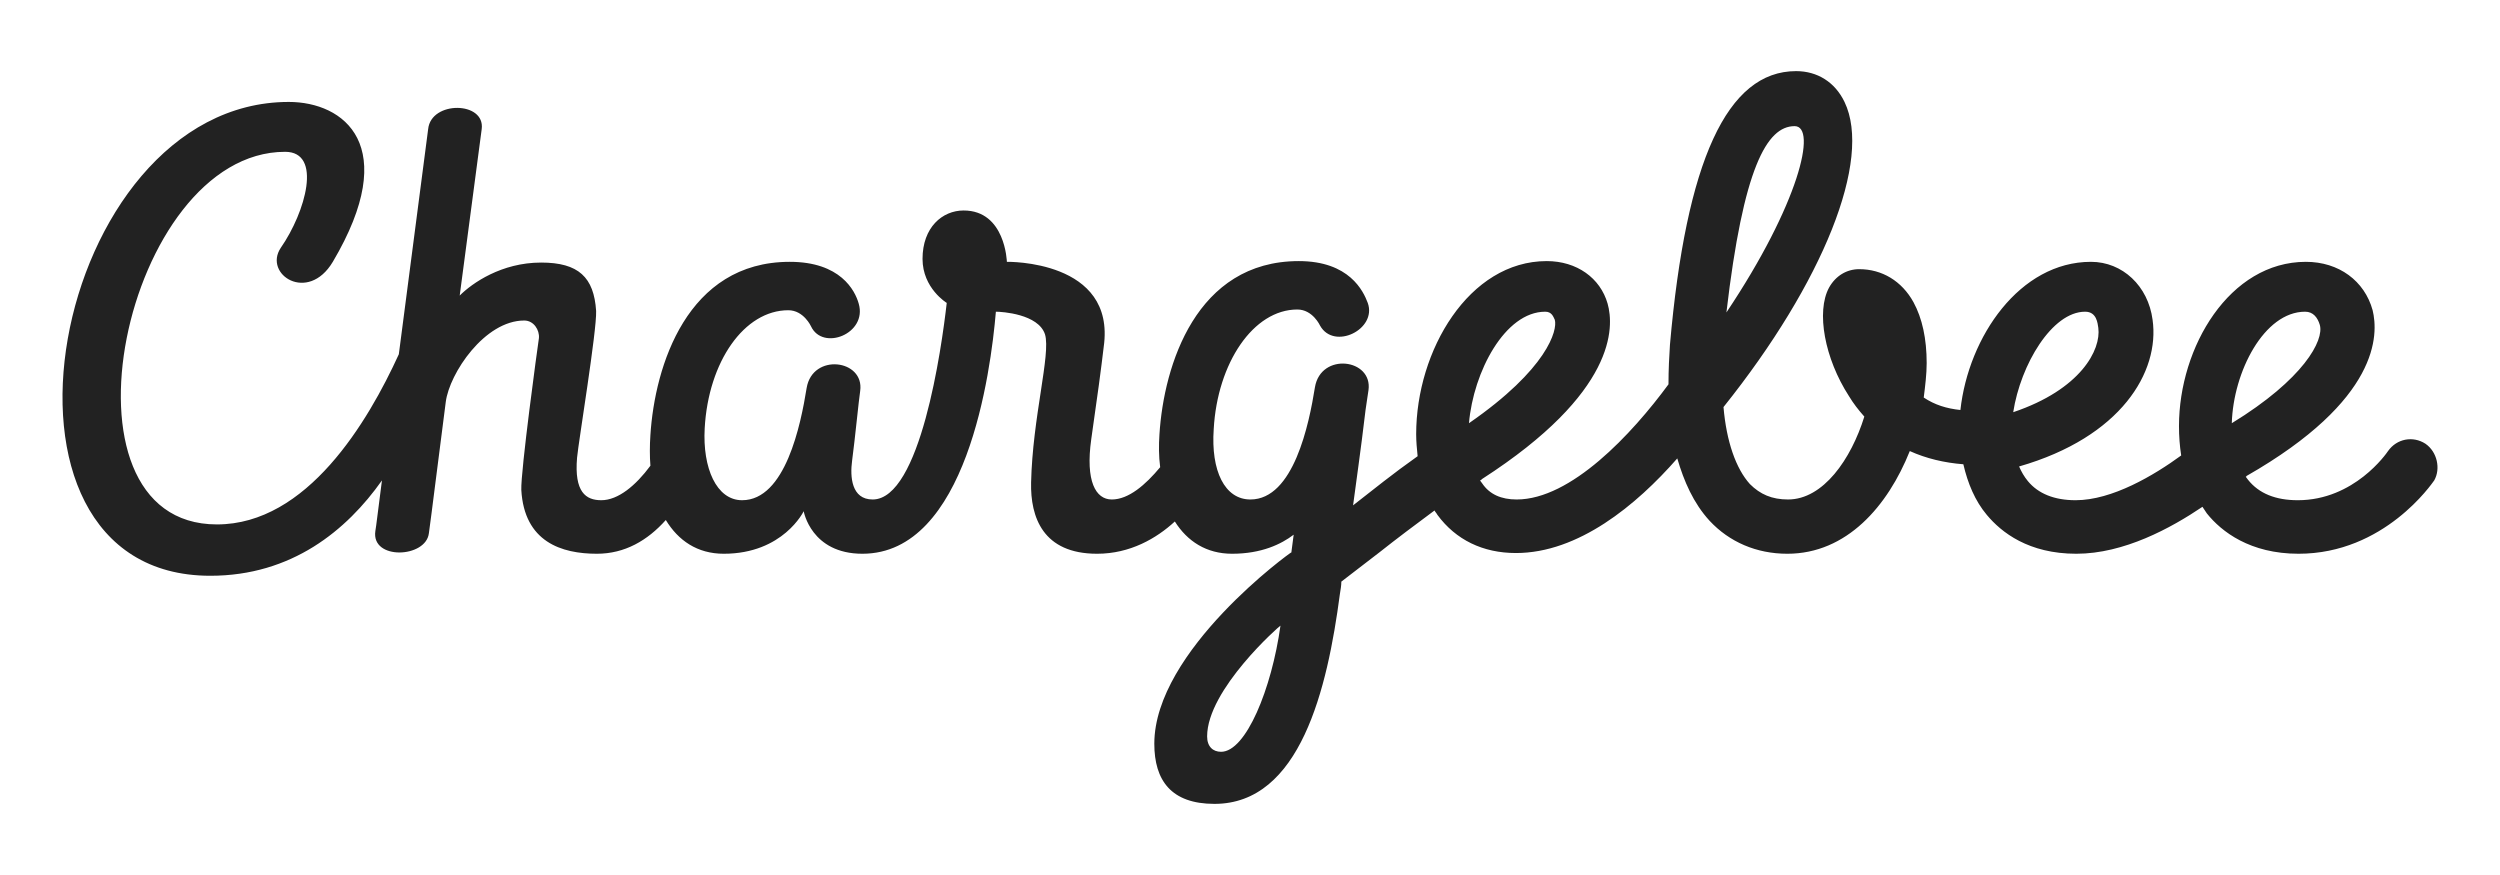 <svg width="160" height="56" viewBox="0 0 160 56" fill="none" xmlns="http://www.w3.org/2000/svg">
<path d="M155.228 28.399C154.43 27.883 153.397 28.07 152.834 28.868C152.74 29.009 150.675 32.014 147.06 32.014C145.652 32.014 144.572 31.591 143.868 30.699C143.821 30.652 143.774 30.558 143.727 30.511C143.727 30.511 143.774 30.511 143.774 30.465C152.318 25.582 152.224 21.404 151.848 19.855C151.332 17.978 149.689 16.757 147.576 16.757C142.694 16.757 139.455 22.203 139.455 27.272C139.455 27.93 139.502 28.54 139.596 29.15C137.859 30.418 135.183 32.014 132.836 32.014C131.475 32.014 130.442 31.591 129.785 30.793C129.55 30.511 129.363 30.183 129.222 29.854C135.747 27.977 138.235 23.799 137.765 20.466C137.484 18.306 135.841 16.757 133.822 16.757C129.269 16.757 125.983 21.545 125.466 26.24C124.574 26.146 123.823 25.911 123.119 25.442C123.213 24.691 123.307 23.939 123.307 23.235C123.307 21.686 123.025 20.372 122.462 19.339C121.711 17.978 120.443 17.227 118.988 17.227C118.19 17.227 117.486 17.649 117.063 18.4C116.218 19.949 116.782 22.954 118.331 25.348C118.613 25.817 118.941 26.24 119.317 26.662C118.472 29.385 116.688 31.967 114.435 31.967C113.402 31.967 112.651 31.638 111.994 30.981C111.102 29.995 110.491 28.258 110.304 26.052C116.688 18.072 119.833 10.232 118.049 6.524C117.439 5.256 116.312 4.552 114.951 4.552C110.538 4.552 107.91 10.279 106.877 22.062C106.83 22.766 106.783 23.658 106.783 24.597C104.436 27.789 100.54 31.967 97.066 31.967C96.08 31.967 95.329 31.638 94.859 30.934C94.812 30.887 94.766 30.793 94.719 30.746C94.766 30.746 94.812 30.699 94.859 30.652C103.45 25.113 103.309 20.935 102.887 19.433C102.417 17.79 100.915 16.71 98.99 16.71C94.014 16.71 90.635 22.437 90.635 27.789C90.635 28.258 90.681 28.728 90.728 29.197C89.132 30.324 87.865 31.356 86.597 32.342C86.785 30.887 87.067 29.009 87.395 26.24C87.489 25.676 87.536 25.207 87.583 24.972C87.865 22.954 84.532 22.531 84.156 24.784C83.781 27.131 82.795 31.967 80.025 31.967C78.382 31.967 77.491 30.136 77.678 27.46C77.913 23.235 80.213 19.808 83.03 19.808C84.016 19.808 84.485 20.841 84.485 20.841C85.377 22.437 88.147 21.076 87.536 19.386C87.255 18.635 86.363 16.71 83.124 16.71C76.552 16.71 74.486 23.376 74.205 27.789C74.158 28.493 74.158 29.197 74.251 29.901C73.313 31.028 72.233 31.967 71.153 31.967C70.121 31.967 69.463 30.793 69.839 28.117C70.214 25.535 70.496 23.423 70.637 22.203C71.435 16.616 64.44 16.757 64.44 16.757C64.44 16.757 64.347 13.471 61.671 13.471C60.309 13.471 59.042 14.551 59.042 16.569C59.042 18.447 60.591 19.386 60.591 19.386C60.263 22.296 58.901 31.967 55.85 31.967C54.489 31.967 54.395 30.511 54.535 29.479C54.723 28.07 54.958 25.629 55.052 25.019C55.334 23.001 52.001 22.578 51.625 24.831C51.249 27.178 50.264 32.014 47.494 32.014C45.851 32.014 44.959 29.948 45.1 27.413C45.335 23.141 47.635 19.855 50.452 19.855C51.437 19.855 51.907 20.888 51.907 20.888C52.658 22.484 55.521 21.358 54.958 19.433C54.723 18.588 53.784 16.757 50.545 16.757C43.973 16.757 41.908 23.423 41.626 27.836C41.579 28.54 41.579 29.197 41.626 29.807C40.687 31.075 39.561 32.014 38.481 32.014C37.495 32.014 36.744 31.497 36.932 29.291C37.026 28.258 38.199 21.17 38.152 19.902C38.012 17.743 37.026 16.804 34.632 16.804C32.097 16.804 30.219 18.119 29.421 18.916C29.421 18.916 30.595 9.997 30.829 8.26C31.064 6.477 27.59 6.43 27.402 8.26C27.309 9.059 26.37 16.1 25.525 22.672C23.553 26.991 19.657 33.563 13.883 33.563C2.945 33.563 7.968 9.716 18.249 9.716C20.643 9.716 19.563 13.565 17.967 15.865C16.84 17.555 19.704 19.433 21.3 16.757C25.712 9.293 22.004 6.524 18.483 6.524C3.274 6.524 -2.359 36.849 13.46 36.849C18.671 36.849 22.192 33.938 24.445 30.746C24.21 32.53 24.07 33.751 24.023 33.985C23.741 35.863 27.262 35.722 27.449 34.126C27.59 33.14 28.107 28.962 28.529 25.723C28.764 23.892 31.017 20.513 33.552 20.513C34.162 20.513 34.538 21.123 34.491 21.639C34.397 22.25 33.317 30.183 33.364 31.356C33.552 34.689 35.946 35.44 38.199 35.44C39.983 35.44 41.438 34.596 42.612 33.281C43.41 34.596 44.63 35.44 46.321 35.44C50.123 35.44 51.437 32.718 51.437 32.718C51.437 32.718 51.907 35.44 55.193 35.44C61.859 35.44 63.408 23.846 63.736 19.949C64.112 19.949 66.459 20.09 66.882 21.404C67.257 22.672 66.083 26.709 65.99 30.887C65.943 33.093 66.741 35.44 70.214 35.44C72.327 35.44 74.017 34.455 75.19 33.375C75.988 34.642 77.209 35.44 78.852 35.44C80.73 35.44 81.997 34.83 82.795 34.22C82.748 34.596 82.701 34.924 82.654 35.3V35.347C82.654 35.3 73.876 41.637 73.876 47.599C73.876 49.946 74.956 51.448 77.725 51.448C83.218 51.448 84.954 44.078 85.752 38.022C85.799 37.741 85.846 37.459 85.846 37.224C86.691 36.567 87.489 35.957 88.287 35.347C89.414 34.455 90.541 33.61 91.808 32.671C91.855 32.765 91.949 32.859 91.996 32.953C93.169 34.548 94.906 35.394 97.019 35.394C101.009 35.394 104.717 32.342 107.346 29.338C107.769 30.793 108.379 32.201 109.412 33.328C110.679 34.689 112.416 35.44 114.388 35.44C118.19 35.44 120.819 32.389 122.227 28.868C123.26 29.338 124.433 29.619 125.654 29.713C125.936 30.934 126.405 32.061 127.156 32.953C128.095 34.079 129.832 35.44 132.883 35.44C135.935 35.44 138.939 33.797 140.957 32.436C141.051 32.577 141.145 32.718 141.239 32.859C142.178 34.032 144.009 35.44 147.107 35.44C152.599 35.44 155.651 30.934 155.791 30.746C156.214 29.995 155.979 28.915 155.228 28.399ZM78.148 48.115C77.631 48.115 77.256 47.786 77.256 47.129C77.256 44.125 81.903 40.041 81.95 40.041C81.387 44.078 79.744 48.115 78.148 48.115ZM98.897 19.949C99.319 19.949 99.413 20.278 99.507 20.466C99.695 21.123 99.037 23.611 94.014 27.085C94.296 23.799 96.315 19.949 98.897 19.949ZM114.857 8.073C116.312 8.073 115.139 13.049 110.491 19.996C111.571 10.748 113.073 8.073 114.857 8.073ZM133.447 19.949C134.198 19.949 134.245 20.7 134.292 20.982C134.479 22.39 133.165 24.925 128.846 26.381C129.316 23.329 131.334 19.949 133.447 19.949ZM147.529 19.949C148.046 19.949 148.327 20.325 148.468 20.794C148.75 21.78 147.436 24.268 142.835 27.085C142.929 23.799 144.901 19.949 147.529 19.949Z" fill="#222222"/>
</svg>
